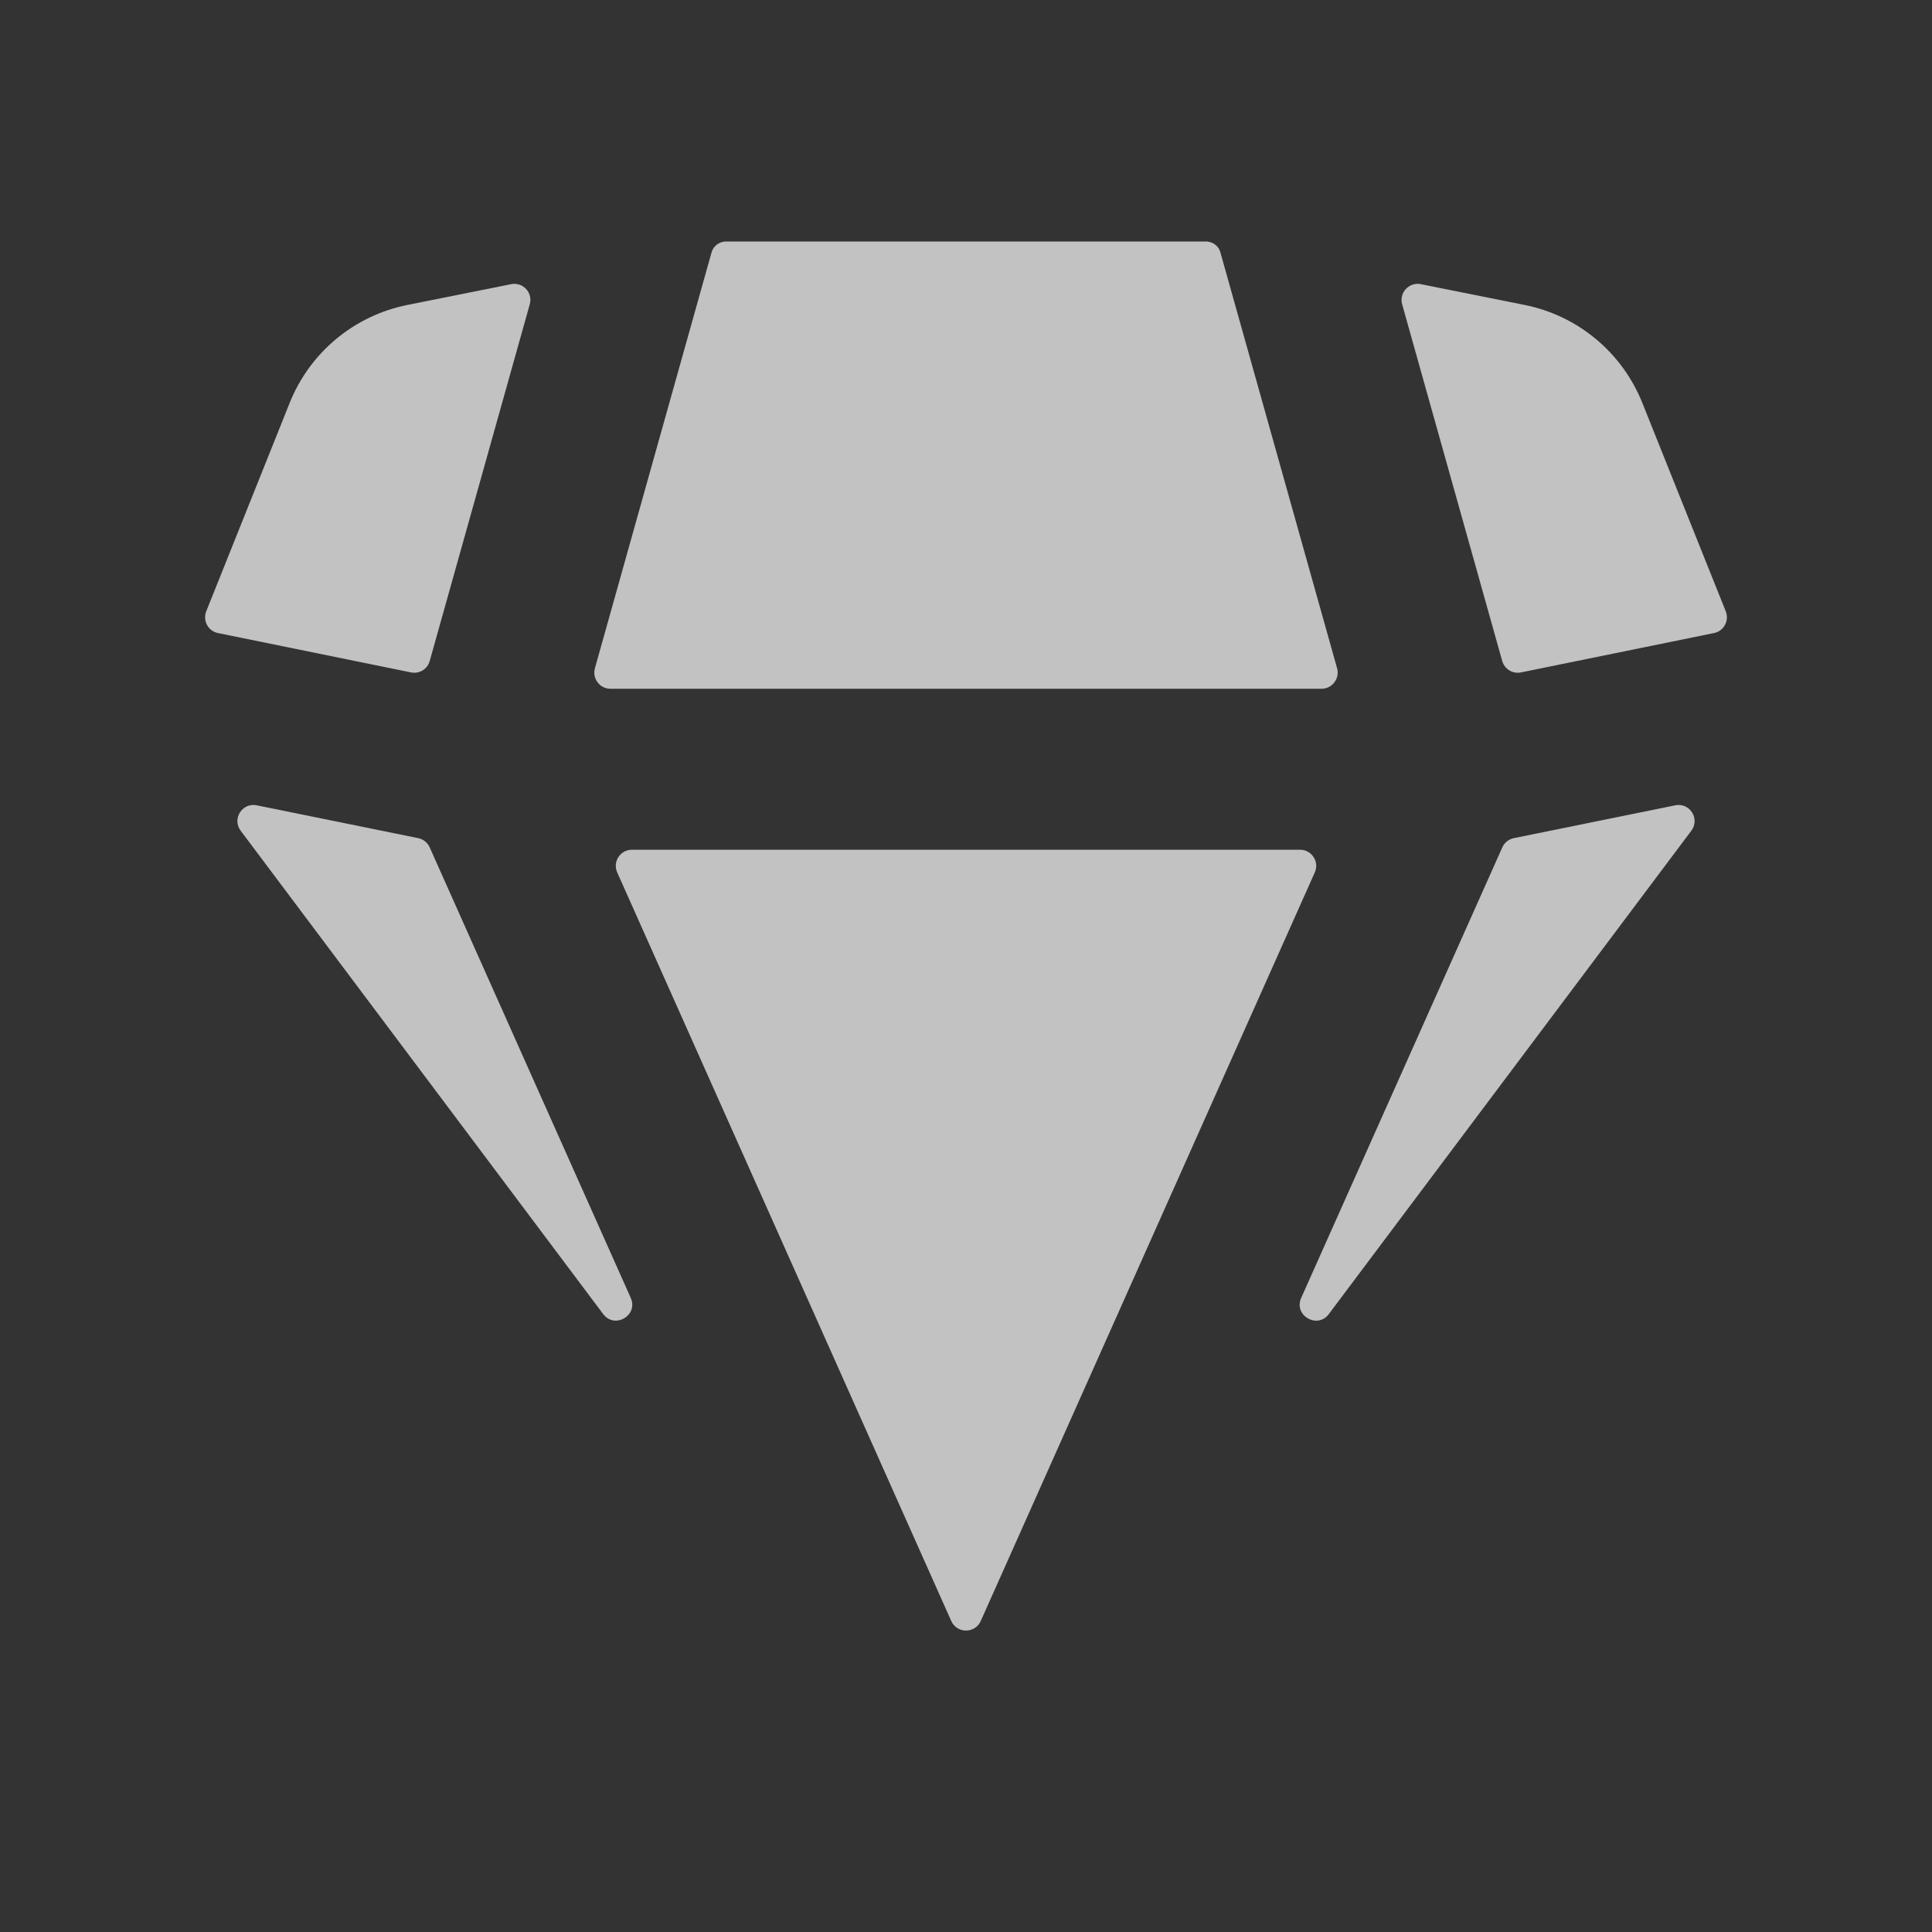 <svg width="24" height="24" viewBox="0 0 24 24" fill="none" xmlns="http://www.w3.org/2000/svg">
<rect x="0" y="0" width="24" height="24" fill="#333333" stroke="none"/>
<path d="M7.835 16.122C7.933 16.34 7.636 16.514 7.493 16.324L2.99 10.32C2.879 10.172 3.009 9.967 3.19 10.004L5.196 10.412C5.259 10.425 5.312 10.468 5.338 10.527L7.835 16.122Z" fill="white" fill-opacity="0.7"/>
<path d="M20.81 10.004C20.991 9.967 21.121 10.172 21.01 10.32L16.507 16.324C16.364 16.515 16.067 16.34 16.164 16.123L18.662 10.527C18.688 10.468 18.741 10.425 18.804 10.412L20.81 10.004Z" fill="white" fill-opacity="0.7"/>
<path d="M17.418 3.78C17.378 3.636 17.504 3.501 17.65 3.53L18.938 3.788C19.6 3.92 20.151 4.378 20.402 5.006L21.438 7.594C21.484 7.71 21.414 7.84 21.292 7.864L18.894 8.353C18.791 8.374 18.69 8.312 18.661 8.211L17.418 3.78Z" fill="white" fill-opacity="0.7"/>
<path d="M8.839 3.136C8.858 3.068 8.913 3.017 8.982 3.004C8.994 3.001 9.006 3 9.018 3H14.982C14.994 3 15.006 3.001 15.018 3.004C15.086 3.017 15.142 3.068 15.16 3.135L16.61 8.302C16.645 8.429 16.549 8.556 16.417 8.556H7.583C7.45 8.556 7.355 8.429 7.39 8.302L8.839 3.136Z" fill="white" fill-opacity="0.7"/>
<path d="M6.35 3.53C6.496 3.501 6.622 3.636 6.581 3.78L5.338 8.211C5.31 8.312 5.209 8.374 5.106 8.353L2.708 7.864C2.586 7.84 2.516 7.71 2.562 7.594L3.598 5.006C3.849 4.378 4.4 3.92 5.062 3.788L6.35 3.53Z" fill="white" fill-opacity="0.7"/>
<path d="M12.183 20.137C12.112 20.295 11.888 20.295 11.817 20.137L7.667 10.837C7.608 10.705 7.705 10.556 7.85 10.556H16.15C16.295 10.556 16.392 10.705 16.333 10.837L12.183 20.137Z" fill="white" fill-opacity="0.7"/>
</svg>
